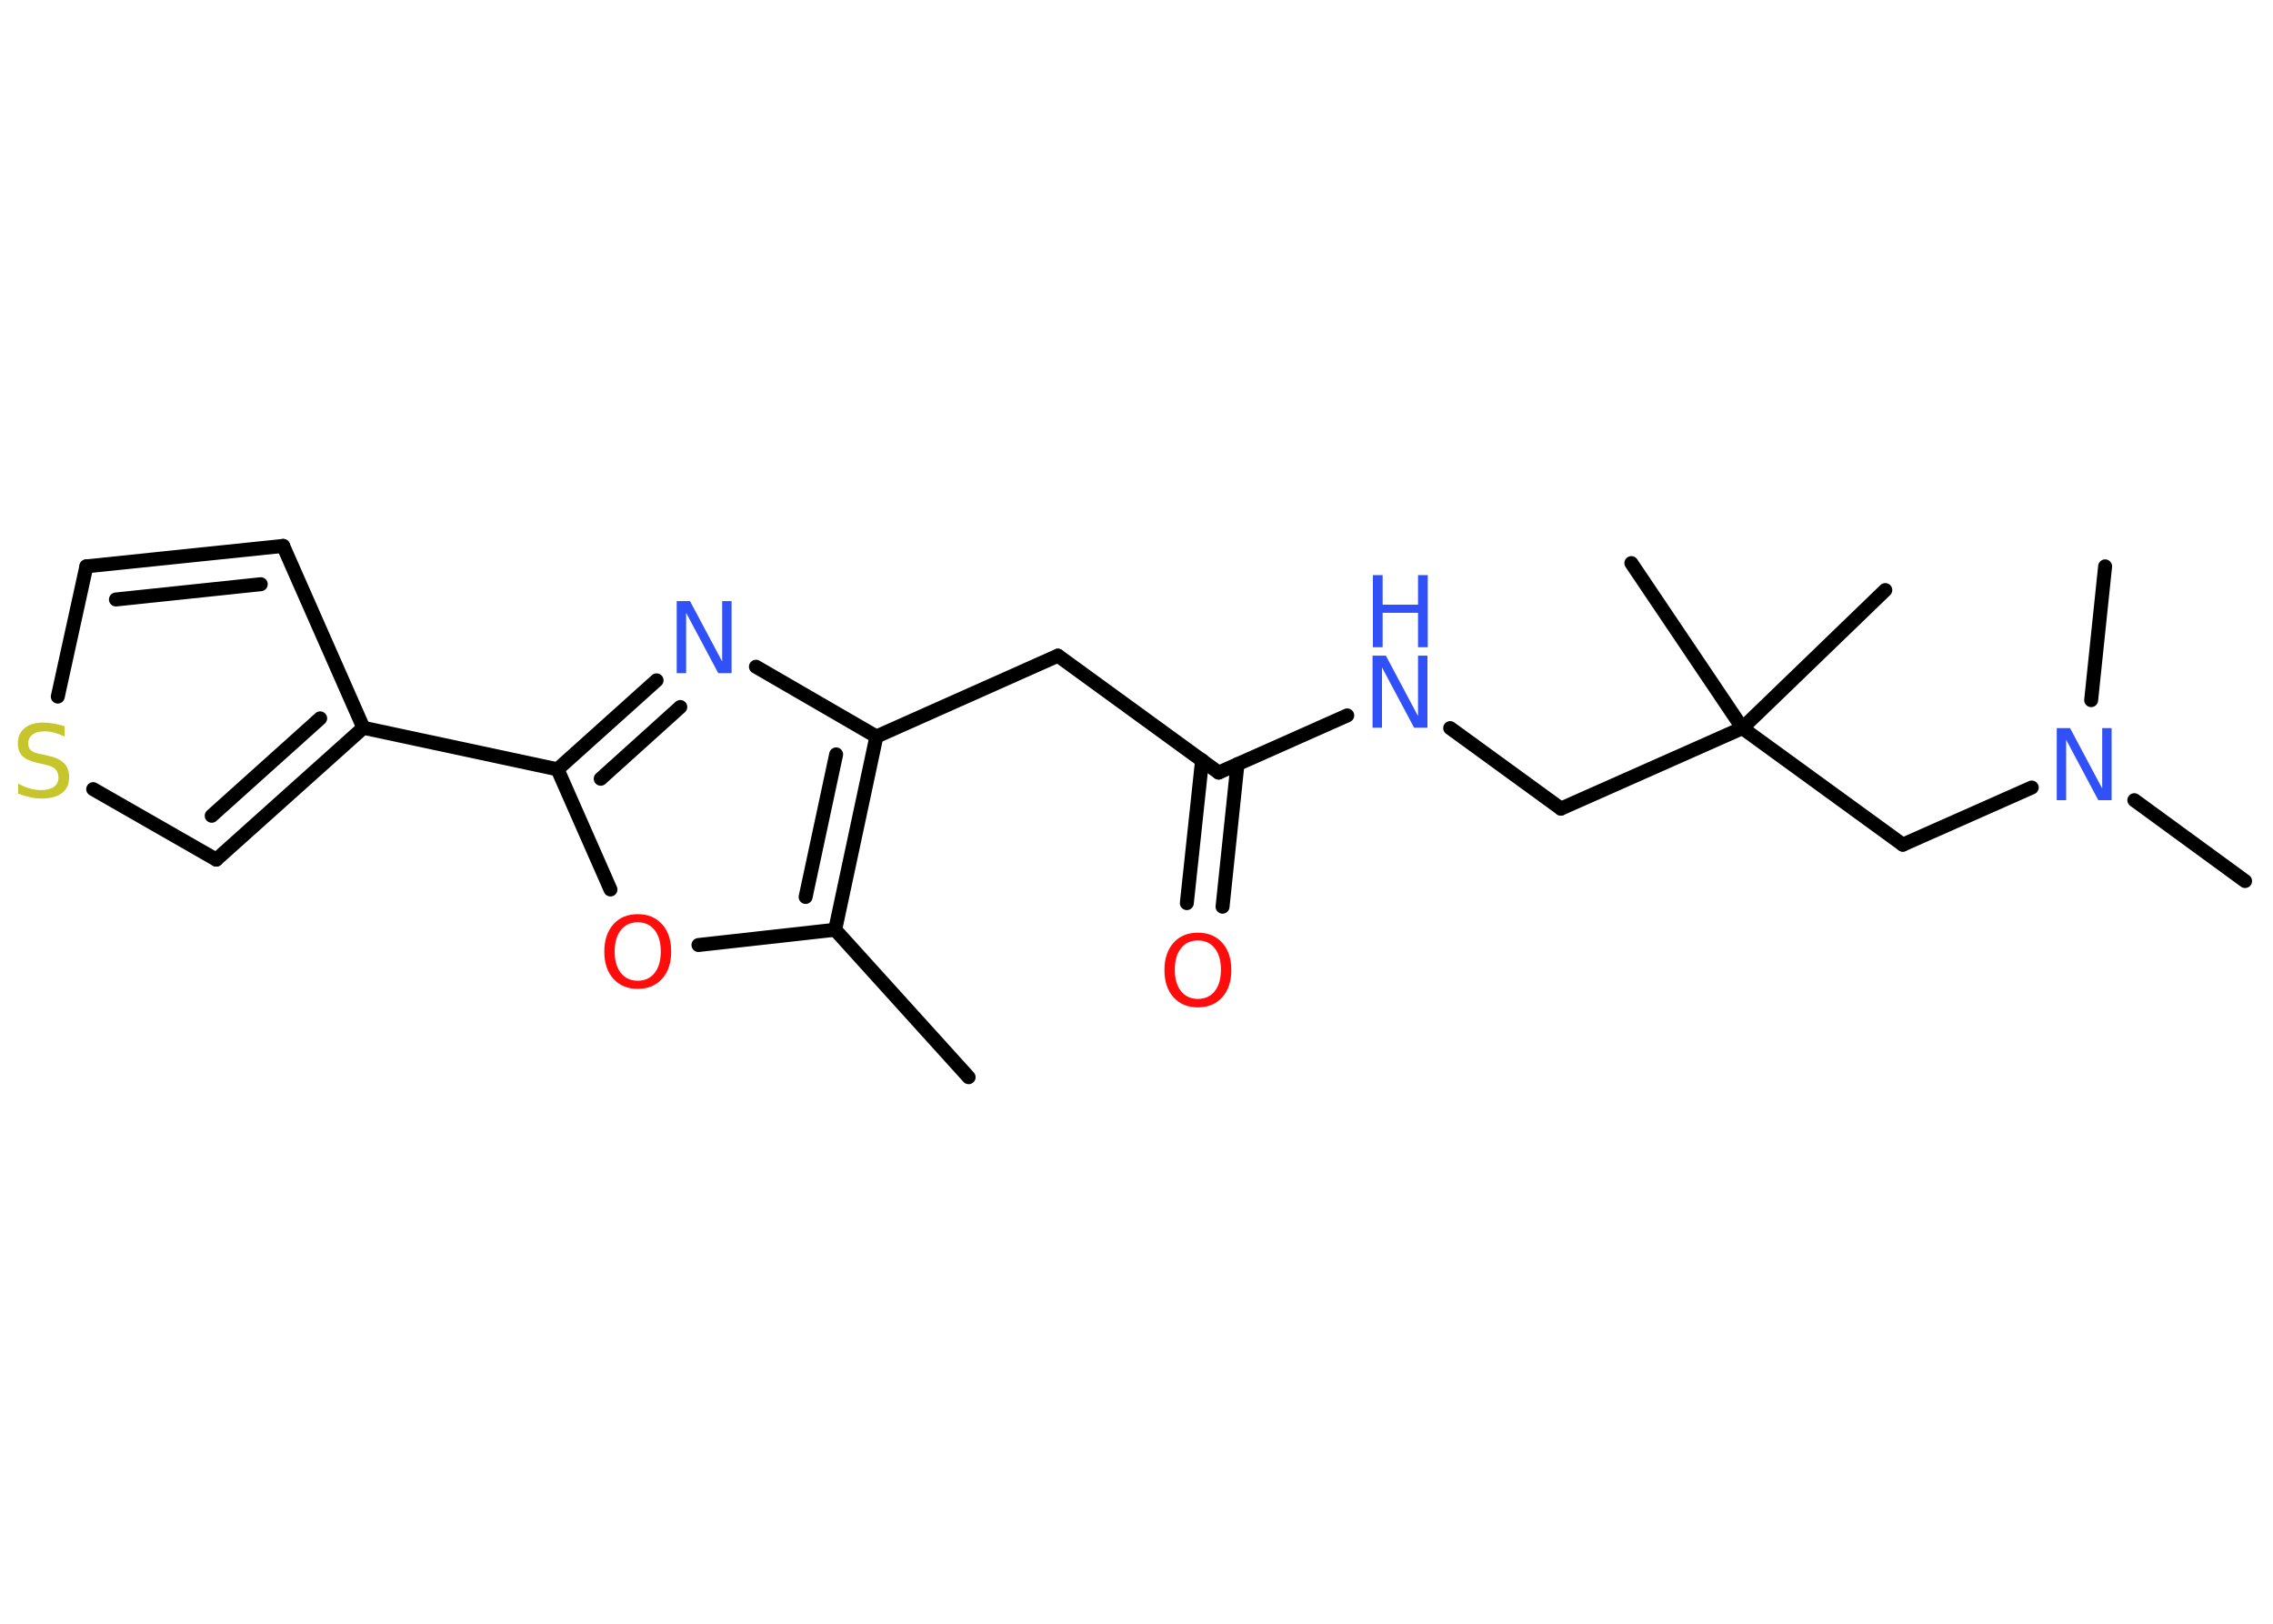 <?xml version='1.0' encoding='UTF-8'?>
<!DOCTYPE svg PUBLIC "-//W3C//DTD SVG 1.1//EN" "http://www.w3.org/Graphics/SVG/1.1/DTD/svg11.dtd">
<svg version='1.2' xmlns='http://www.w3.org/2000/svg' xmlns:xlink='http://www.w3.org/1999/xlink' width='70.0mm' height='50.0mm' viewBox='0 0 70.0 50.0'>
  <desc>Generated by the Chemistry Development Kit (http://github.com/cdk)</desc>
  <g stroke-linecap='round' stroke-linejoin='round' stroke='#000000' stroke-width='.43' fill='#3050F8'>
    <rect x='.0' y='.0' width='70.0' height='50.0' fill='#FFFFFF' stroke='none'/>
    <g id='mol1' class='mol'>
      <line id='mol1bnd1' class='bond' x1='29.83' y1='33.17' x2='25.72' y2='28.63'/>
      <line id='mol1bnd2' class='bond' x1='25.72' y1='28.63' x2='21.51' y2='29.1'/>
      <line id='mol1bnd3' class='bond' x1='18.8' y1='27.39' x2='17.17' y2='23.69'/>
      <line id='mol1bnd4' class='bond' x1='17.17' y1='23.69' x2='11.19' y2='22.41'/>
      <line id='mol1bnd5' class='bond' x1='11.19' y1='22.41' x2='8.72' y2='16.81'/>
      <g id='mol1bnd6' class='bond'>
        <line x1='8.72' y1='16.81' x2='2.66' y2='17.44'/>
        <line x1='8.03' y1='17.99' x2='3.57' y2='18.46'/>
      </g>
      <line id='mol1bnd7' class='bond' x1='2.66' y1='17.44' x2='1.78' y2='21.45'/>
      <line id='mol1bnd8' class='bond' x1='2.87' y1='24.3' x2='6.66' y2='26.47'/>
      <g id='mol1bnd9' class='bond'>
        <line x1='6.66' y1='26.47' x2='11.19' y2='22.41'/>
        <line x1='6.52' y1='25.12' x2='9.86' y2='22.12'/>
      </g>
      <g id='mol1bnd10' class='bond'>
        <line x1='20.22' y1='20.95' x2='17.17' y2='23.69'/>
        <line x1='20.95' y1='21.77' x2='18.5' y2='23.98'/>
      </g>
      <line id='mol1bnd11' class='bond' x1='23.28' y1='20.53' x2='26.99' y2='22.68'/>
      <g id='mol1bnd12' class='bond'>
        <line x1='25.72' y1='28.63' x2='26.99' y2='22.68'/>
        <line x1='24.81' y1='27.62' x2='25.75' y2='23.23'/>
      </g>
      <line id='mol1bnd13' class='bond' x1='26.99' y1='22.68' x2='32.58' y2='20.19'/>
      <line id='mol1bnd14' class='bond' x1='32.58' y1='20.19' x2='37.53' y2='23.79'/>
      <g id='mol1bnd15' class='bond'>
        <line x1='38.11' y1='23.53' x2='37.65' y2='27.92'/>
        <line x1='37.02' y1='23.41' x2='36.55' y2='27.81'/>
      </g>
      <line id='mol1bnd16' class='bond' x1='37.53' y1='23.79' x2='41.49' y2='22.03'/>
      <line id='mol1bnd17' class='bond' x1='44.66' y1='22.42' x2='48.07' y2='24.9'/>
      <line id='mol1bnd18' class='bond' x1='48.07' y1='24.9' x2='53.66' y2='22.42'/>
      <line id='mol1bnd19' class='bond' x1='53.66' y1='22.42' x2='58.06' y2='18.17'/>
      <line id='mol1bnd20' class='bond' x1='53.66' y1='22.42' x2='50.24' y2='17.34'/>
      <line id='mol1bnd21' class='bond' x1='53.66' y1='22.42' x2='58.6' y2='26.01'/>
      <line id='mol1bnd22' class='bond' x1='58.6' y1='26.01' x2='62.57' y2='24.25'/>
      <line id='mol1bnd23' class='bond' x1='65.73' y1='24.64' x2='69.14' y2='27.13'/>
      <line id='mol1bnd24' class='bond' x1='64.4' y1='21.56' x2='64.83' y2='17.44'/>
      <path id='mol1atm3' class='atom' d='M19.64 28.4q-.33 .0 -.52 .24q-.19 .24 -.19 .66q.0 .42 .19 .66q.19 .24 .52 .24q.33 .0 .52 -.24q.19 -.24 .19 -.66q.0 -.42 -.19 -.66q-.19 -.24 -.52 -.24zM19.64 28.15q.47 .0 .75 .31q.28 .31 .28 .84q.0 .53 -.28 .84q-.28 .31 -.75 .31q-.47 .0 -.75 -.31q-.28 -.31 -.28 -.84q.0 -.52 .28 -.84q.28 -.31 .75 -.31z' stroke='none' fill='#FF0D0D'/>
      <path id='mol1atm8' class='atom' d='M1.99 22.39v.29q-.17 -.08 -.32 -.12q-.15 -.04 -.29 -.04q-.25 .0 -.38 .1q-.13 .1 -.13 .27q.0 .15 .09 .22q.09 .08 .34 .12l.18 .04q.33 .07 .49 .23q.16 .16 .16 .43q.0 .32 -.22 .49q-.22 .17 -.64 .17q-.16 .0 -.34 -.04q-.18 -.04 -.37 -.11v-.31q.18 .1 .36 .15q.18 .05 .34 .05q.26 .0 .4 -.1q.14 -.1 .14 -.29q.0 -.16 -.1 -.26q-.1 -.09 -.33 -.14l-.18 -.04q-.34 -.07 -.49 -.21q-.15 -.14 -.15 -.4q.0 -.3 .21 -.47q.21 -.17 .57 -.17q.15 .0 .32 .03q.16 .03 .33 .08z' stroke='none' fill='#C6C62C'/>
      <path id='mol1atm10' class='atom' d='M20.85 18.51h.4l.99 1.86v-1.86h.29v2.22h-.41l-.99 -1.86v1.86h-.29v-2.22z' stroke='none'/>
      <path id='mol1atm14' class='atom' d='M36.89 28.96q-.33 .0 -.52 .24q-.19 .24 -.19 .66q.0 .42 .19 .66q.19 .24 .52 .24q.33 .0 .52 -.24q.19 -.24 .19 -.66q.0 -.42 -.19 -.66q-.19 -.24 -.52 -.24zM36.89 28.72q.47 .0 .75 .31q.28 .31 .28 .84q.0 .53 -.28 .84q-.28 .31 -.75 .31q-.47 .0 -.75 -.31q-.28 -.31 -.28 -.84q.0 -.52 .28 -.84q.28 -.31 .75 -.31z' stroke='none' fill='#FF0D0D'/>
      <g id='mol1atm15' class='atom'>
        <path d='M42.28 20.19h.4l.99 1.86v-1.86h.29v2.22h-.41l-.99 -1.86v1.86h-.29v-2.22z' stroke='none'/>
        <path d='M42.28 17.71h.3v.91h1.09v-.91h.3v2.22h-.3v-1.06h-1.09v1.06h-.3v-2.22z' stroke='none'/>
      </g>
      <path id='mol1atm21' class='atom' d='M63.35 22.42h.4l.99 1.86v-1.86h.29v2.22h-.41l-.99 -1.86v1.86h-.29v-2.22z' stroke='none'/>
    </g>
  </g>
</svg>
